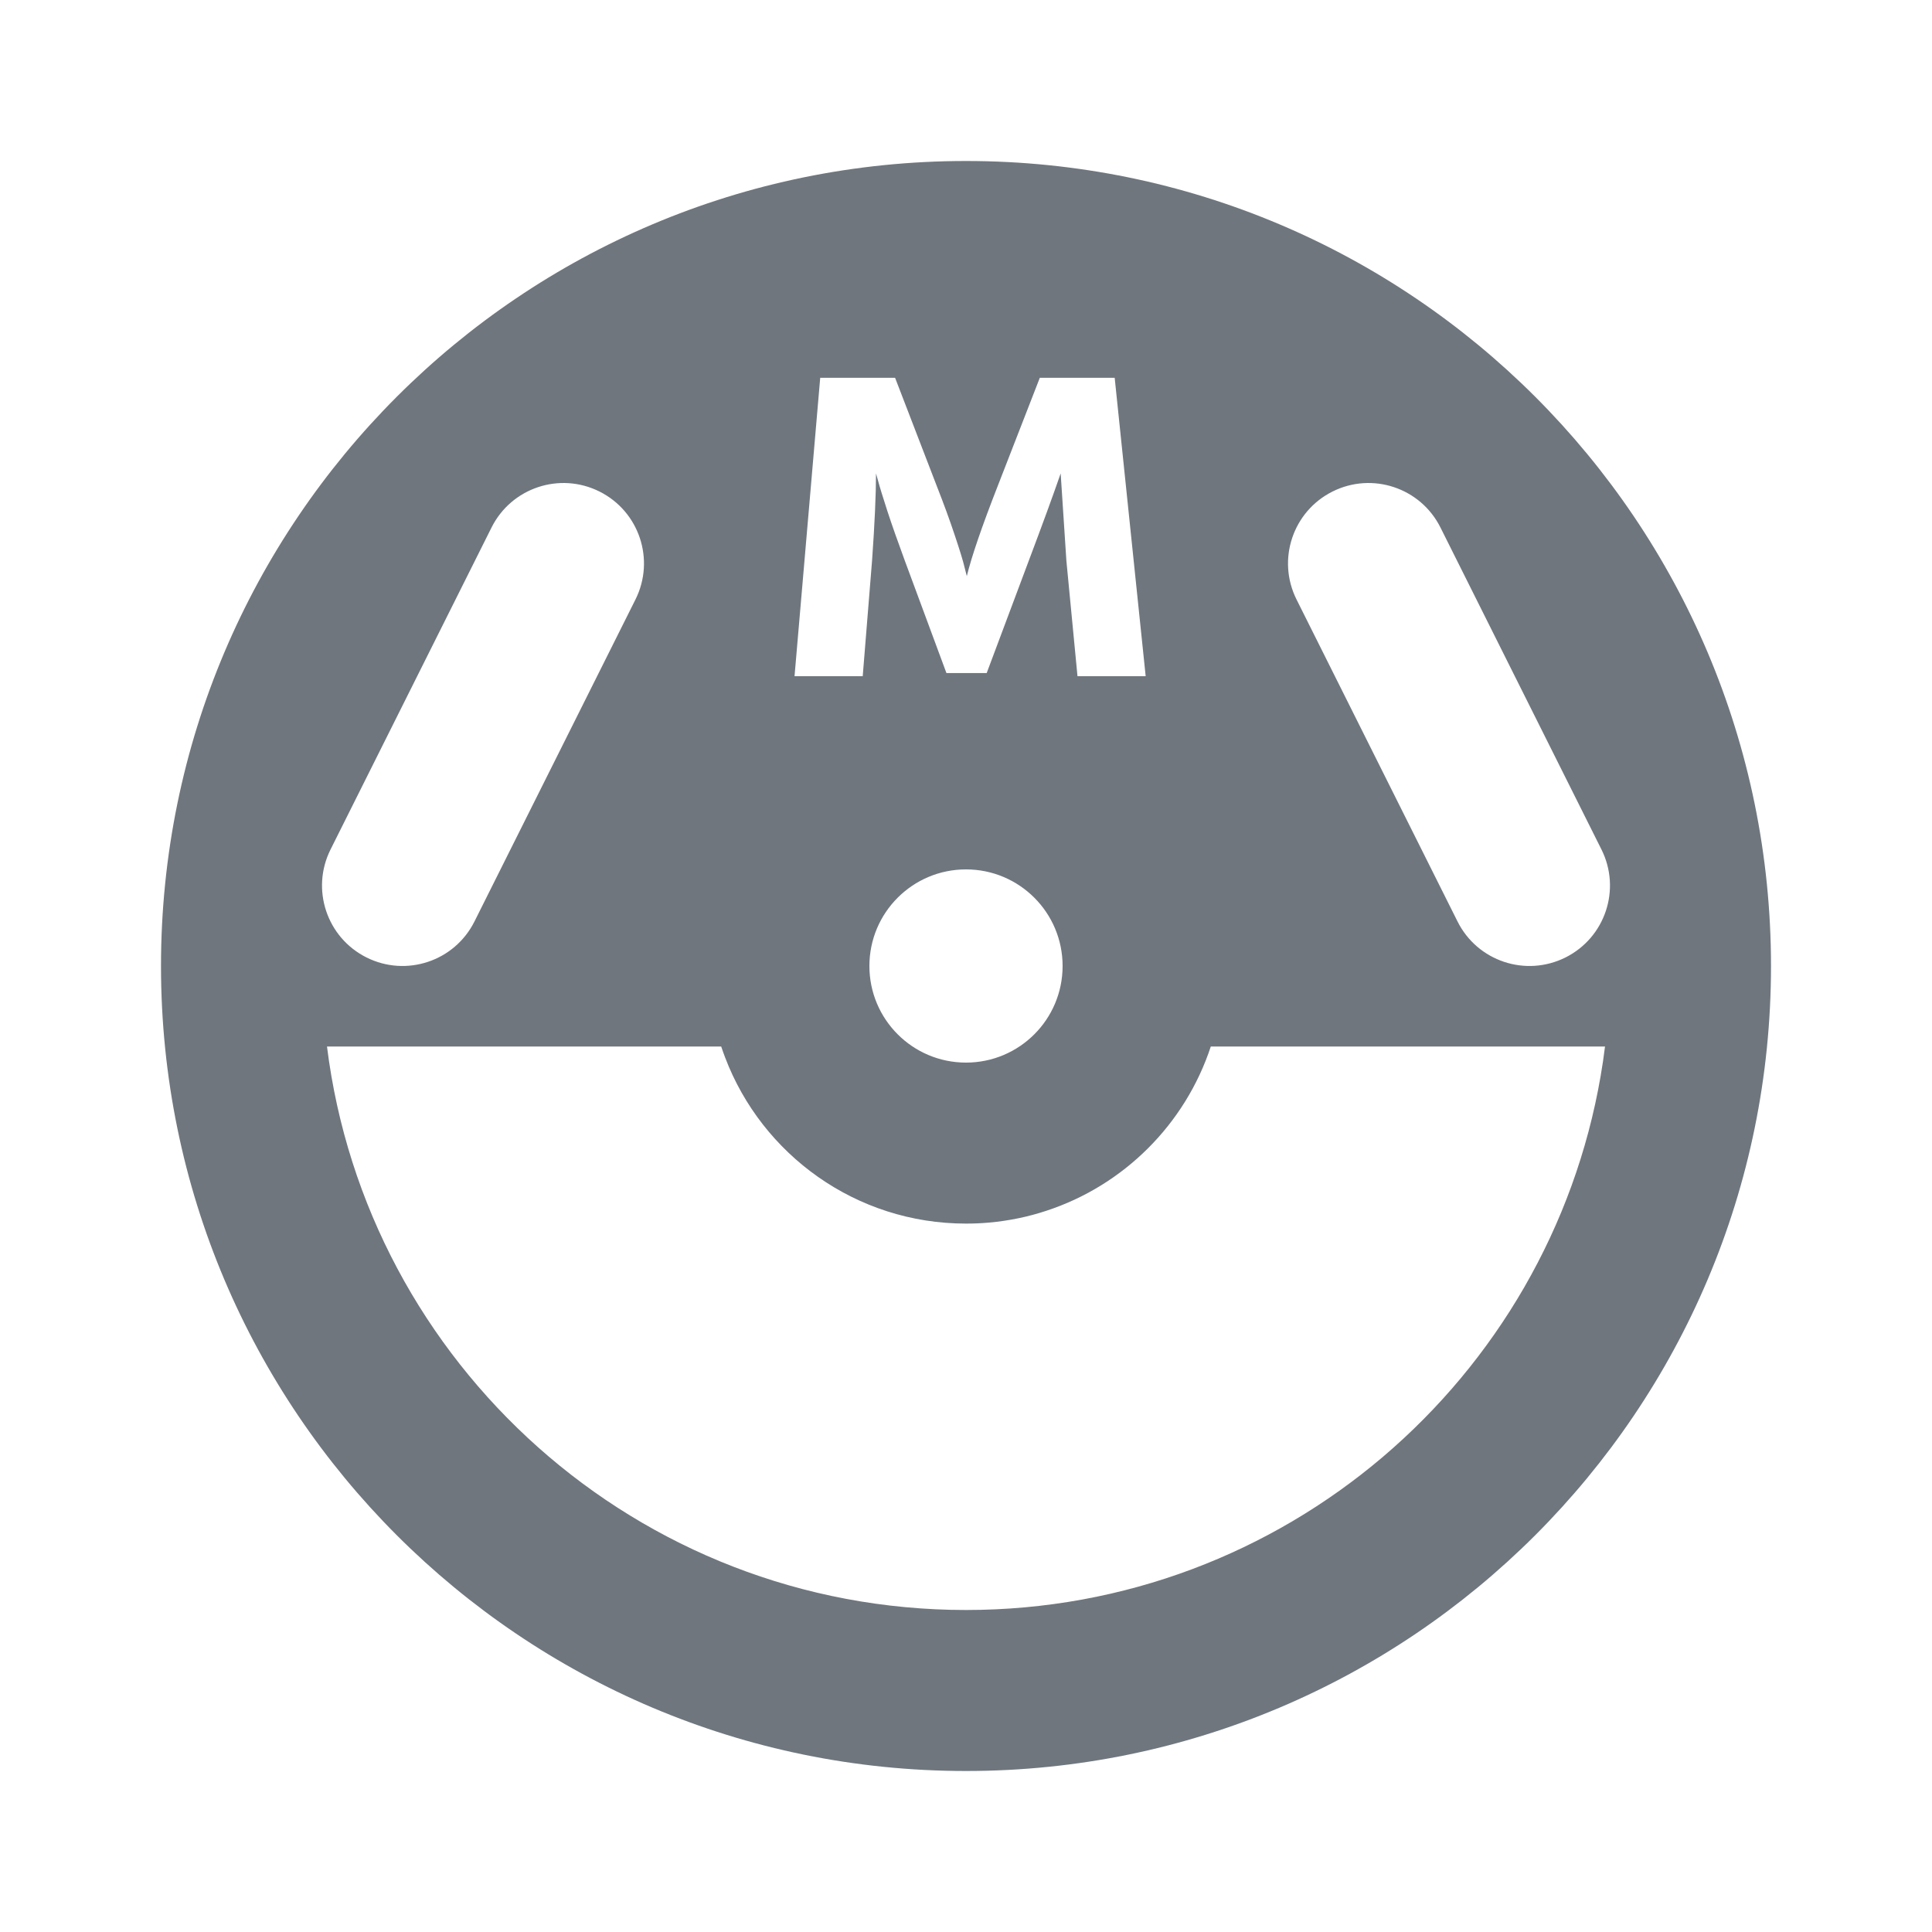 <svg width="24" height="24" viewBox="0 0 24 24" fill="none" xmlns="http://www.w3.org/2000/svg">
<path fill-rule="evenodd" clip-rule="evenodd" d="M12 22C17.523 22 22 17.523 22 12C22 6.477 17.523 2 12 2C6.477 2 2 6.477 2 12C2 17.523 6.477 22 12 22ZM12 20C15.953 20 19.236 17.133 19.884 13.365C19.905 13.244 19.923 13.123 19.938 13H15.041C14.724 13.964 13.961 14.726 12.997 15.041C12.771 15.116 12.534 15.165 12.29 15.187C12.194 15.196 12.098 15.2 12 15.2C10.633 15.2 9.466 14.343 9.008 13.137C8.991 13.092 8.974 13.046 8.959 13H4.062C4.554 16.946 7.92 20 12 20ZM13.2 12C13.2 12.663 12.663 13.2 12 13.2C11.337 13.2 10.8 12.663 10.8 12C10.8 11.337 11.337 10.8 12 10.8C12.663 10.8 13.2 11.337 13.2 12ZM6.106 6.553C6.353 6.059 6.953 5.859 7.447 6.106C7.941 6.353 8.141 6.953 7.894 7.447L5.894 11.447C5.647 11.941 5.047 12.141 4.553 11.894C4.059 11.647 3.859 11.047 4.106 10.553L6.106 6.553ZM16.553 6.106C17.047 5.859 17.647 6.059 17.894 6.553L19.894 10.553C20.141 11.047 19.941 11.647 19.447 11.894C18.953 12.141 18.353 11.941 18.106 11.447L16.106 7.447C15.859 6.953 16.059 6.353 16.553 6.106ZM9.87 8.4H10.717L10.833 6.965C10.866 6.503 10.882 6.141 10.882 5.881L10.91 5.98C10.928 6.05 10.967 6.174 11.025 6.354C11.084 6.534 11.156 6.737 11.24 6.965L11.757 8.361H12.257L12.78 6.965C12.949 6.517 13.081 6.156 13.176 5.881L13.247 6.965L13.385 8.4H14.232L13.847 4.693H12.917L12.395 6.035C12.197 6.541 12.069 6.915 12.01 7.157L11.982 7.047C11.964 6.97 11.924 6.838 11.861 6.651C11.799 6.464 11.724 6.259 11.636 6.035L11.119 4.693H10.189L9.87 8.4Z" fill="#6F767E"/>
</svg>

